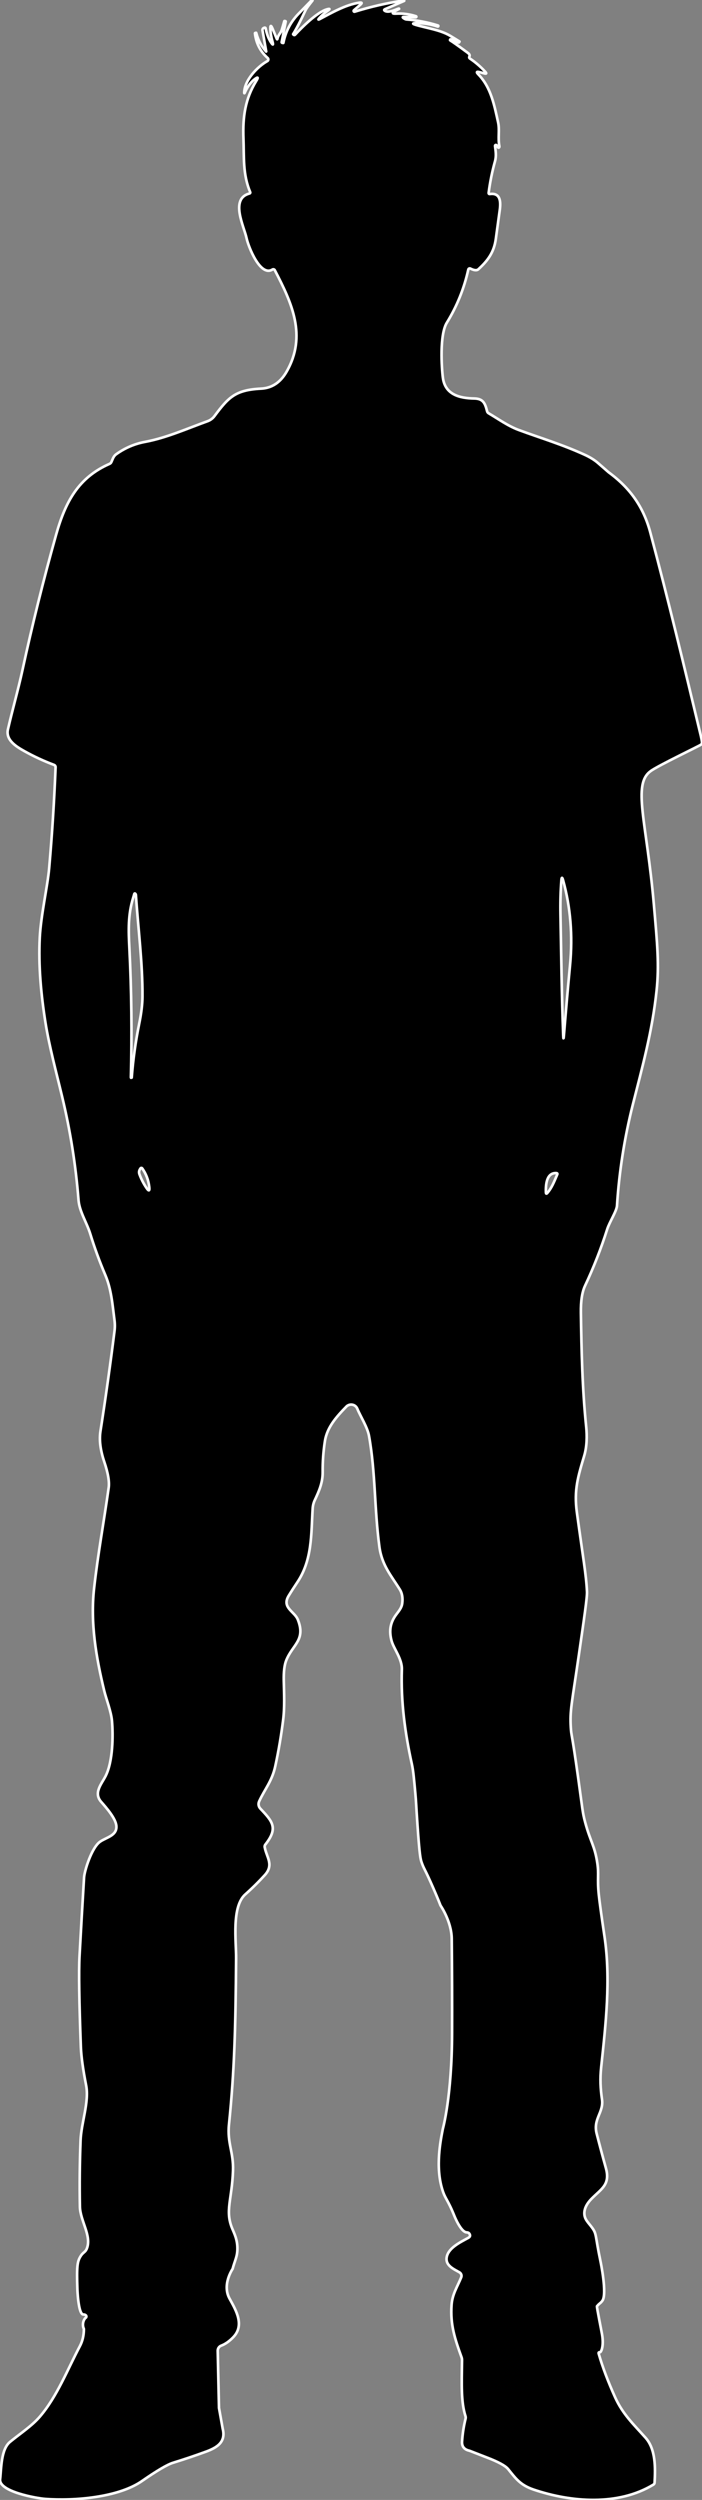 
<svg
	stroke="white"
	stroke-opacity="1"
	style=""
	xmlns="http://www.w3.org/2000/svg"
	viewBox="0 0 266.72 949.28"
>
	<rect x="0" y="0" width="266.72" height="949.28" fill="#808080" stroke="none"/>
	<g id="a" />
	<g id="b">
	<g id="c">
		<path
		d="M247.19,292.81c3.19-2.28,18.74-9.64,19.2-10.1,.26-.26,.37-.58,.32-.96-.07-.62-.22-1.39-.44-2.33-6.19-25.83-12.35-51.59-19.2-77.25-2.61-9.77-7.75-16.92-15.85-22.85-.06-.04-1.36-1.18-3.9-3.4-1.36-1.2-3.06-2.26-5.1-3.2-8.8-4.02-16.67-6.32-25.07-9.42-4.17-1.54-7.66-4.11-11.52-6.38-.29-.17-.48-.43-.57-.77-.74-2.9-1.41-4.77-4.83-4.83-5.62-.09-11.11-1.44-11.96-7.89-.48-3.67-1.31-16.33,1.5-20.89,3.84-6.24,6.56-12.98,8.16-20.2,.01-.04,.03-.09,.05-.13,.01-.02,.03-.05,.05-.07,.02-.04,.05-.07,.09-.1,.04-.04,.09-.06,.14-.08,.14-.06,.3-.06,.44,.01,1.44,.73,2.46,.82,3.06,.27,3.61-3.31,5.94-6.43,6.63-11.57,.5-3.66,1-7.33,1.5-11,.41-3.07,.25-6.52-3.71-6-.39,.06-.56-.11-.52-.51,.52-4.02,1.32-7.98,2.41-11.9,.57-2.04,.26-3.82,.01-5.85-.01-.09,.02-.18,.08-.25,.01-.03,.03-.05,.06-.07,.01-.01,.02-.01,.03-.01,.03-.02,.07-.03,.1-.03t.02-.01h.05s.11,.01,.15,.04c.04,.02,.08,.06,.11,.1l.55,.8c.08,.12,.18,.14,.3,.08,.08-.04,.13-.1,.17-.19,.04-.09,.05-.22,.02-.4-.59-3.14,.17-6.12-.47-9.01-1.44-6.5-2.72-13.32-7.5-18.2-.87-.89-.7-1.18,.5-.86l1.77,.47c.8,.21,.92,.01,.36-.59-1.74-1.92-3.68-3.6-5.82-5.04-.29-.19-.36-.45-.22-.77,.22-.46,.04-.91-.54-1.35-3.48-2.58-5.72-4.17-6.72-4.76-.11-.06-.14-.15-.08-.27h0c.07-.15,.14-.2,.21-.17l2.93,1.22c.15,.06,.26,.02,.33-.13l.12-.22s.01-.02,0-.03c-1.22-.76-2.45-1.52-3.71-2.26-3.69-2.17-9.01-2.87-12.97-4.07-1.27-.38-1.24-.6,.09-.64,2.76-.07,5.52,.36,8.28,1.28,.13,.04,.21,0,.25-.13h0c.04-.13,0-.22-.13-.26-3.9-1.22-7.89-1.98-11.99-2.29-.28-.02-.64-.18-1.09-.5-.44-.31-.39-.46,.15-.45l4.51,.13h.02s.08-.02,.11-.04c.03-.02,.05-.05,.07-.08h0s.02-.05,.02-.08c0-.09-.06-.18-.15-.21-2.45-.78-4.96-1.11-7.54-.98-1.58,.09-1.68-.25-.3-1.03l1.43-.8s.01-.04-.05-.08c-.27-.18-3.63,1.83-5.3,.89-.45-.26-.44-.49,.04-.7l7.13-3.07c.1-.04,.14-.07,.13-.1h-.01c-.01-.08-.04-.11-.09-.11-6.35,.94-12.59,2.36-18.73,4.27-.05,.02-.11,.02-.16,0-.02,0-.05-.01-.06-.01-.04-.02-.07-.04-.1-.08-.02-.01-.04-.04-.05-.07-.01-.02-.02-.03-.02-.05-.01-.03-.02-.07-.02-.1,0-.04,.01-.09,.03-.13,.01-.04,.04-.07,.07-.1l2.42-2.09c.8-.68,.68-.95-.36-.8-5.11,.74-10.42,3.79-15.02,6.23-.6,.32-.68,.23-.23-.29,.96-1.07,2.02-2.01,3.18-2.83,1.06-.74,.96-.93-.3-.56-3.66,1.07-9.43,6.8-12.03,9.62-.16,.17-.33,.19-.51,.05l-.21-.17s-.05-.07-.02-.13c1.08-1.67,2.67-4.71,4.75-9.12,.29-.6,1.15-1.79,2.59-3.58,.06-.06,.05-.13-.02-.19h0c-.06-.07-.13-.06-.2,0-1.71,1.74-3.42,3.49-5.13,5.25-2.96,3.07-4.85,6.72-5.68,10.95-.01,.08-.05,.11-.12,.09l-.31-.05c-.19-.03-.27-.15-.23-.35l1.52-7.73c.02-.08,0-.14-.1-.17l-.27-.07c-.08-.02-.13,.01-.16,.09-.31,1.11-.63,2.2-.96,3.28-.38,1.25-1.32,1.89-1.61,3.3-.07,.38-.18,.39-.33,.03l-1.44-3.51c-.72-1.79-1.03-1.72-.92,.21,.08,1.33,.32,2.74,.73,4.22,.46,1.65,.24,1.75-.67,.29-.87-1.4-1.5-3.11-1.89-5.13,0-.02,0-.04-.02-.06-.02-.05-.05-.09-.09-.12-.07-.06-.15-.08-.24-.07-.03,0-.06,.01-.09,.02l-.3,.13c-.33,.15-.51,.5-.45,.86l1.41,7.99c.02,.1-.01,.12-.08,.04-1.79-2.02-3.02-4.36-3.7-7.02-.01-.06-.05-.09-.12-.07l-.27,.07c-.08,.02-.11,.08-.1,.16,.44,3.78,2.05,6.89,4.83,9.35,.04,.04,.08,.08,.11,.12,.02,.02,.04,.05,.05,.07,.01,.02,.02,.04,.02,.06,.03,.05,.04,.09,.05,.14,.03,.1,.02,.2,0,.3,0,.04-.01,.07-.03,.1-.05,.16-.16,.29-.32,.38-3.8,2.13-8.67,7.22-8.79,11.93,0,.36,.07,.37,.21,.05,.87-1.97,2.13-3.84,3.66-5.03,1.37-1.06,1.6-.86,.69,.61-4.14,6.74-5.18,13.43-4.85,21.95,.27,6.86-.31,13.43,2.53,20.16,.14,.34,.04,.55-.31,.64-7.42,2-1.97,12.54-1.04,16.93,.7,3.29,5.25,14.79,9.81,11.91l.06-.03s.01-.01,.02-.01c.04-.02,.08-.03,.12-.04,.29-.07,.58,.07,.72,.33,6.49,12.43,12.27,24.93,4.5,38.51-2.34,4.11-5.59,6.27-9.73,6.47-9.81,.49-12.37,3.3-17.69,10.42-.67,.9-1.58,1.57-2.63,1.95-7.7,2.78-15.67,6.35-23.81,7.86-3.9,.73-7.51,2.27-10.82,4.62-1.14,.8-1.35,1.82-1.92,3.04-.13,.3-.37,.53-.66,.66-11.92,5.22-16.84,14.48-20.37,27.07-4.77,17-9.03,34.13-12.77,51.38-1.57,7.22-3.77,14.88-5.49,22.37-.91,3.99,2.94,6.44,6.22,8.27,3.61,2.02,7.37,3.76,11.28,5.23,.38,.14,.62,.5,.6,.9-.51,12.74-1.32,25.52-2.44,38.34-.59,6.8-3.14,17.8-3.57,26.32-.55,10.67,.5,21.8,2.17,32.33,1.39,8.76,4.09,18.77,6.33,28.11,3.11,12.94,5.19,26.05,6.23,39.31,.34,4.29,3.17,8.57,4.45,12.75,1.64,5.32,3.54,10.53,5.72,15.65,2.32,5.45,2.72,11.27,3.48,17.06,.19,1.4,.2,2.8,.02,4.2-1.59,12.71-3.37,25.39-5.34,38.04-.52,3.34-.04,7.2,1.44,11.6,1.45,4.3,2.01,7.6,1.68,9.88-1.79,12.72-4.1,25.33-5.53,38.09-1.49,13.23,.73,26.16,3.83,38.97,.75,3.11,2.63,7.85,2.95,11.43,.48,5.53,.4,15.31-2.37,20.89-1.54,3.1-4.76,6.44-1.72,9.9,1.99,2.27,5.61,6.35,5.77,9.24,.21,3.57-3.77,4.22-6.15,5.85-3.22,2.19-5.98,11.08-6.13,13.62-.61,10-1.19,20.01-1.73,30.01-.3,5.68-.13,17.18,.52,34.5,.14,3.49,.8,8.3,2,14.44,1.22,6.26-1.86,14.16-2.12,20.89-.32,8.38-.41,16.76-.25,25.15,.1,5.34,4.56,11.14,2.63,15.92-.63,1.55-1.44,1.3-2.5,3.13-1.1,1.89-1.38,3.62-1.09,12.25,0,0,.32,9.59,2.23,9.65,.08,0,.64-.03,1,.33,.05,.05,.1,.11,.13,.17h0c.09,.2,.09,.41-.03,.59-.01,.03-.03,.05-.05,.08-.08,.09-.17,.14-.19,.14-.14,.07-.87,.92-.96,2.27-.02,.34-.02,.86,.17,1.49,.03,.05,.06,.1,.08,.15,.03,.06,.05,.12,.06,.19,.02,.08,.03,.17,.03,.26v.02c-.02,2.37-.54,4.51-1.56,6.41-4.67,8.83-8.64,19.04-15.11,26.63-3.06,3.59-7.52,6.48-11.39,9.65-3.46,2.84-3.29,10.04-3.77,14.2-.55,4.7,13.95,7.22,17.07,7.45,11,.83,27.83-.52,36.81-6.77,5.69-3.95,9.63-6.27,11.82-6.95,4.16-1.28,8.28-2.67,12.36-4.16,4.36-1.58,7.81-3.69,6.51-8.78l-1.41-7.88-.48-21.72c-.01-.85,.52-1.63,1.32-1.93,1.54-.58,3.05-1.63,4.54-3.17,4.45-4.58,1.12-10.19-1.36-14.68-2.95-5.35,1.15-11.29,1.15-11.29,.89-3.3,1.8-4.67,1.83-7.6,.04-3.59-1.27-6-2.02-7.85-2.73-6.73-.03-10.87,.35-21.88,.24-7.06-2.26-10.44-1.53-17.55,2.08-20.35,2.51-36.89,2.71-63.11,.05-6.38-1.78-19.52,3.45-24.2,2.6-2.32,5.08-4.76,7.43-7.34,3.58-3.93,.68-6.77-.02-10.61-.07-.35,.02-.72,.24-1,4.97-6.3,2.78-8.71-1.9-13.66-.69-.73-.87-1.8-.46-2.72,2.08-4.57,4.91-7.69,6.13-13.34,1.26-5.8,2.25-11.65,2.99-17.54,.62-4.92,.37-9.96,.25-14.98-.07-3.41,.24-5.98,.94-7.72,2.43-6.03,7.48-7.69,4.39-15.46-1.23-3.12-6.24-4.55-3.45-9.09,1.04-1.7,2.12-3.37,3.23-5.03,5.75-8.55,5.25-18.16,5.87-28.12,.07-1.06,.33-2.11,.78-3.08,1.59-3.41,3.07-6.66,3.02-10.75-.04-3.93,.25-7.84,.85-11.72,.85-5.38,4.51-9.35,8.15-13.1,.06-.06,.13-.12,.19-.18,.14-.11,.28-.21,.43-.28,.07-.05,.15-.08,.23-.11h.01c.07-.04,.15-.07,.23-.08,.32-.1,.65-.13,.97-.1,.07,0,.14,.01,.21,.03,.03,0,.05,.01,.08,.02,.14,.02,.27,.06,.4,.12,.06,.01,.13,.04,.19,.08,.16,.07,.32,.17,.46,.29,.07,.05,.13,.1,.18,.16,.14,.13,.26,.28,.36,.45,.04,.05,.07,.1,.09,.15,.05,.08,.08,.16,.12,.25,1.2,2.91,3.86,7.03,4.45,10.31,2.5,13.96,2.02,27.79,3.96,42.2,.94,6.92,4.42,10.8,7.73,16.11,.9,1.43,1.21,3.21,.93,5.33-.24,1.88-1.57,3.18-2.62,4.7-2.1,3.04-2.35,6.15-1.4,9.59,.82,2.94,4.02,6.78,3.88,10.78-.42,12.2,1.21,24.2,3.83,36.08,.52,2.38,.8,5.61,1.25,10.46,.37,3.97,.34,4.96,.84,12.24,.82,11.96,1.16,13.26,1.64,14.61,.87,2.47,1.23,2.39,4.34,9.53,.66,1.51,1.73,3.98,2.8,6.71,0,0,4.18,6.03,4.25,12.62,.12,11.95,.17,23.9,.13,35.84-.08,24.15-3.45,36.06-3.52,36.42-.81,4.2-2.92,14.35-.14,23.14,1.12,3.55,1.94,3.4,4.6,10.01,0,0,2.38,5.9,4.54,6.09,.11,0,.77,0,1.08,.47,.46,.68,.33,1.21-.38,1.6-2.87,1.59-7.2,3.61-8.12,6.92-.96,3.49,2.47,4.88,4.74,6.18,.68,.39,.96,1.22,.66,1.94-1.45,3.56-3.36,6.35-3.65,10.39-.56,7.6,1.3,12.99,3.79,19.93,.13,.36,.19,.75,.18,1.17-.15,9.39-.38,15.85,1.31,21.17,.11,.33,.12,.66,.04,.98-.71,2.88-1.16,5.8-1.34,8.74-.1,1.86,.86,3.01,2.89,3.45l6.42,2.5c4.42,1.68,7.16,3.17,8.21,4.46,2.92,3.59,4.56,6.04,9.69,7.78,14.23,4.81,32.13,6.24,45.48-1.89,.3-.18,.45-.44,.47-.78,.29-5.53,.49-12.61-3.45-17.03-4.5-5.05-8.63-8.86-11.59-15.42-2.69-5.97-4.76-11.46-6.2-16.48-.06-.22-.05-.38,.03-.47,.13-.14,.38-.08,.47-.09,.46-.04,1.52-2.41,.78-6.72-.31-1.81-2.07-10.47-1.93-10.7v-.03c.04-.05,.12-.17,.24-.29h0c.54-.66,.92-.78,1.49-1.43,0,0,.15-.19,.3-.37,1.91-2.54-.71-15.03-.71-15.03-2.03-9.7-1.42-10.23-3.03-12.52-1.43-2.03-3.02-3.2-3.09-5.5-.06-1.86,.84-3.75,2.71-5.67,3.71-3.8,7.24-5.35,5.46-11.7-1.21-4.35-2.38-8.71-3.5-13.09-1.42-5.55,2.75-8.05,2.03-12.97-.6-4.15-.78-7.88-.3-12.32,1.73-16.22,3.67-33.18,1.27-49.42-1.2-8.11-1.93-13.45-2.19-16.01-.65-6.43,.12-7.39-.55-11.94-1-6.73-2.65-8.12-4.67-15.7-.97-3.65-.92-4.56-2.6-16.61-2.49-17.88-2.61-15.85-2.81-19.23-.39-6.49,.36-8.82,3.04-27.38,2.14-14.78,3.21-22.17,3.11-24.15-.33-6.66-1.39-12.12-3.85-30.17-1.15-8.45,.44-13.56,2.78-21.41,1.07-3.56,1.11-7.66,.78-10.91-1.5-14.55-1.8-28.85-2.03-43.46-.06-4.44,.46-7.85,1.58-10.24,3.29-6.99,6.1-14.17,8.44-21.53,.84-2.63,3.56-6.8,3.7-8.87,.83-13,2.84-25.81,6.03-38.45,3.62-14.34,7.36-27.65,9.01-43.2,1.03-9.75,.3-17.48-1.05-32.92-2.72-31.25-8.23-45.44-1.19-50.46ZM49.89,409.26h-.01c-.1,0-.16-.06-.16-.17,.43-16.42,.26-32.75-.57-49.16-.34-6.61-.54-12.62,1.45-19.04,.14-.44,.27-.89,.39-1.36,.1-.32,.25-.36,.47-.1,.12,.13,.18,.31,.19,.55,.85,12.71,2.56,25.8,2.48,38.51-.02,2.85-.43,6.28-1.25,10.29-1.36,6.72-2.3,13.49-2.82,20.32,0,.12-.06,.17-.17,.16Zm5.78,41.86c-1.11-1.64-2.01-3.38-2.69-5.23-.24-.67-.18-1.31,.2-1.91l.2-.32s.07-.08,.11-.11c.18-.13,.42-.08,.54,.09,1.5,2.12,2.39,4.49,2.68,7.1,.18,1.54-.17,1.67-1.04,.38Zm156.04-5.1c-1.23,2.85-2.03,4.96-3.72,6.95-.36,.44-.56,.37-.58-.2-.11-2.97,.26-7.52,3.95-7.32,.39,.03,.51,.22,.35,.57Zm4.88-79.59c-.86,9.1-1.63,17.99-2.33,26.68-.12,1.58-.22,1.57-.28-.01-.57-15.27-.74-30.59-1.04-45.87-.08-4.52,.03-8.82,.35-12.92,.1-1.28,.32-1.3,.66-.06,2.82,10.23,3.7,20.96,2.64,32.18Z"
		/>
	</g>
	</g>
</svg>
